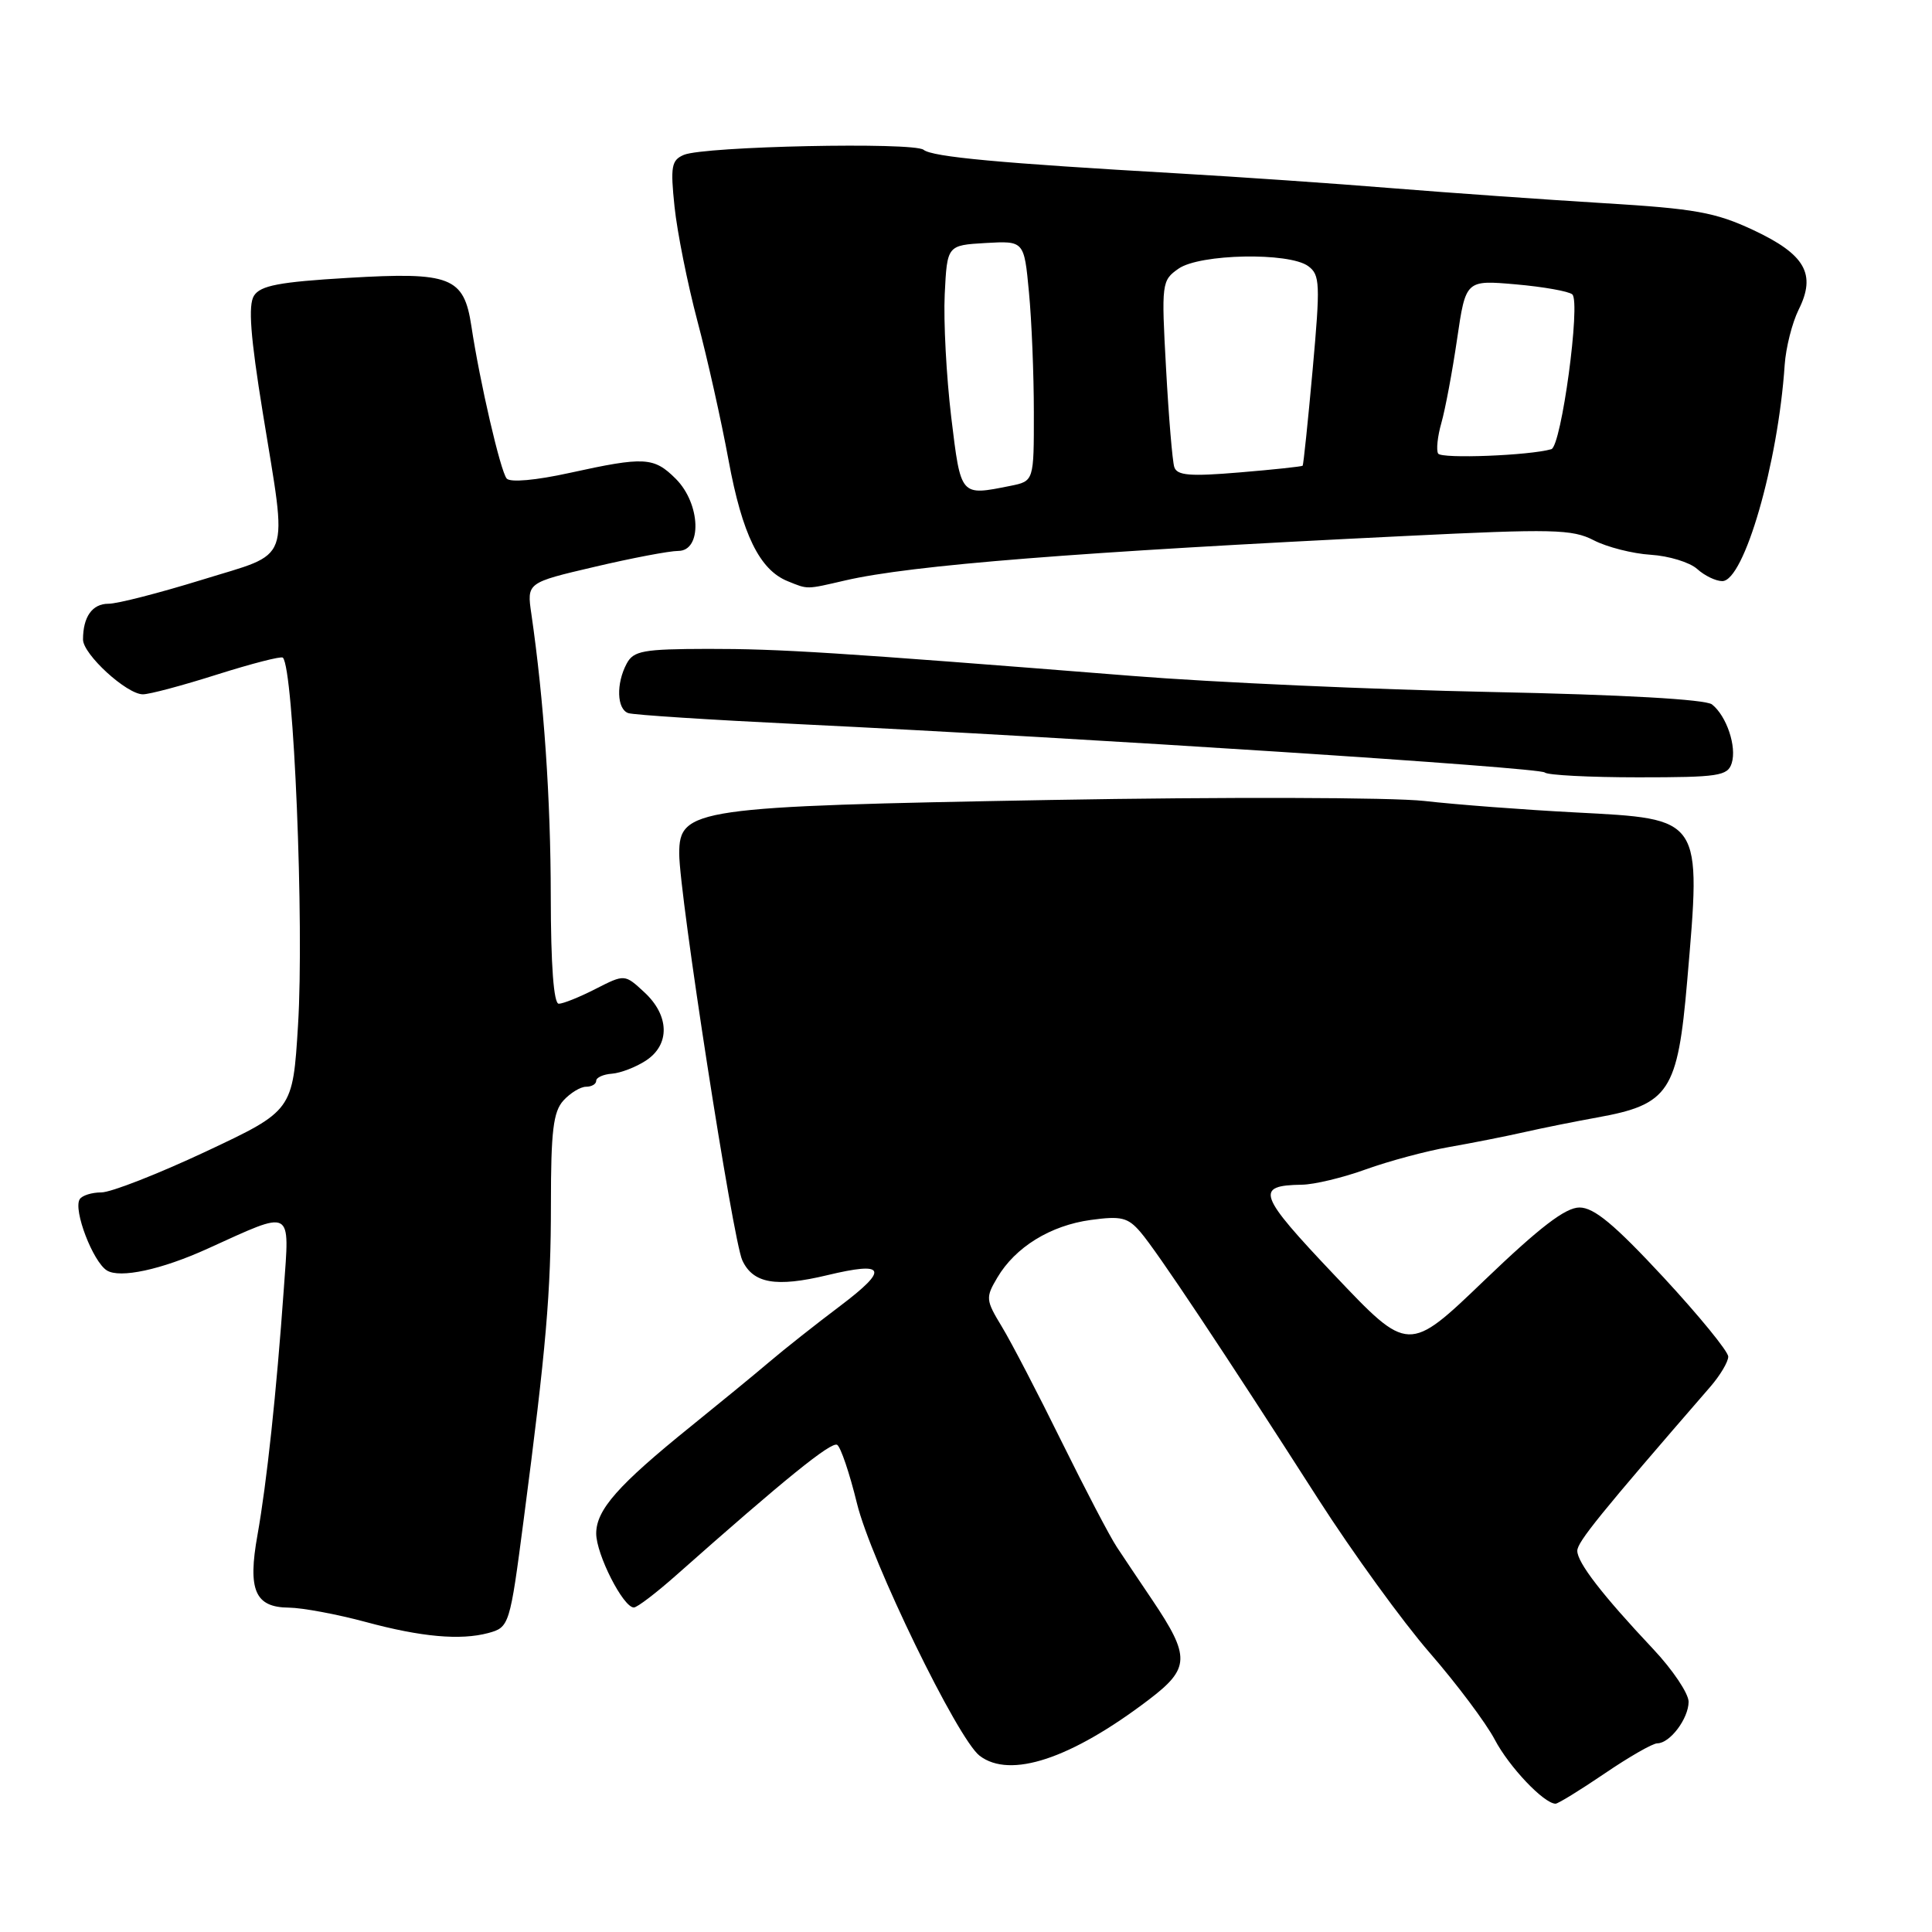 <?xml version="1.0" encoding="UTF-8" standalone="no"?>
<!DOCTYPE svg PUBLIC "-//W3C//DTD SVG 1.1//EN" "http://www.w3.org/Graphics/SVG/1.1/DTD/svg11.dtd" >
<svg xmlns="http://www.w3.org/2000/svg" xmlns:xlink="http://www.w3.org/1999/xlink" version="1.1" viewBox="0 0 256 256">
 <g >
 <path fill="currentColor"
d=" M 212.62 235.00 C 215.85 232.80 218.99 231.00 219.60 231.00 C 221.27 231.00 223.73 227.74 223.75 225.50 C 223.75 224.40 221.64 221.25 219.05 218.50 C 212.31 211.34 209.00 207.05 209.00 205.49 C 209.00 204.33 212.01 200.61 226.62 183.76 C 227.93 182.25 229.00 180.45 229.00 179.76 C 229.00 179.07 225.13 174.34 220.42 169.25 C 213.92 162.25 211.22 160.00 209.29 160.00 C 207.43 160.00 204.03 162.61 196.69 169.65 C 186.63 179.31 186.63 179.31 176.82 168.96 C 166.66 158.24 166.25 157.08 172.50 156.98 C 174.15 156.96 177.97 156.04 181.00 154.94 C 184.03 153.85 188.97 152.52 192.00 151.99 C 195.03 151.46 199.53 150.57 202.00 150.01 C 204.47 149.45 208.82 148.58 211.65 148.07 C 221.18 146.35 222.30 144.64 223.56 130.00 C 225.43 108.19 225.66 108.54 208.73 107.65 C 202.00 107.30 193.00 106.62 188.72 106.13 C 184.43 105.65 162.20 105.59 139.22 106.00 C 92.00 106.85 90.00 107.13 90.00 113.11 C 90.00 118.47 97.11 164.32 98.36 167.00 C 99.78 170.07 102.82 170.60 109.61 168.97 C 117.37 167.11 117.82 168.13 111.37 173.01 C 108.14 175.44 103.89 178.80 101.93 180.47 C 99.97 182.14 95.29 185.97 91.54 189.00 C 81.90 196.78 79.01 200.05 79.00 203.19 C 79.00 205.96 82.58 213.00 83.99 213.00 C 84.43 213.00 86.97 211.06 89.64 208.69 C 103.97 195.99 110.16 190.98 110.93 191.45 C 111.40 191.74 112.58 195.23 113.55 199.20 C 115.41 206.81 126.90 230.44 129.81 232.65 C 133.86 235.73 141.91 233.06 152.22 225.22 C 157.69 221.06 157.75 219.54 152.68 212.00 C 151.01 209.53 148.90 206.38 147.99 205.00 C 147.07 203.62 143.78 197.32 140.66 191.00 C 137.55 184.68 133.99 177.83 132.75 175.79 C 130.61 172.26 130.58 171.94 132.15 169.29 C 134.53 165.25 139.19 162.38 144.53 161.65 C 148.56 161.10 149.45 161.31 151.12 163.26 C 153.26 165.74 162.20 179.16 174.71 198.69 C 179.23 205.73 185.86 214.88 189.44 219.00 C 193.02 223.12 196.90 228.30 198.06 230.50 C 199.96 234.12 204.57 238.98 206.12 239.00 C 206.45 239.00 209.38 237.20 212.62 235.00 Z  M 64.68 216.39 C 67.49 215.63 67.56 215.40 69.39 201.37 C 72.38 178.52 73.00 171.27 73.00 159.51 C 73.00 149.88 73.31 147.31 74.65 145.83 C 75.57 144.82 76.92 144.00 77.65 144.00 C 78.39 144.00 79.00 143.65 79.00 143.21 C 79.00 142.78 79.94 142.35 81.09 142.27 C 82.24 142.18 84.27 141.40 85.59 140.53 C 88.80 138.43 88.72 134.57 85.39 131.49 C 82.78 129.07 82.78 129.07 78.93 131.03 C 76.81 132.12 74.61 133.00 74.04 133.00 C 73.37 133.00 72.99 127.94 72.98 118.75 C 72.97 105.89 72.07 92.81 70.41 81.36 C 69.80 77.21 69.80 77.21 78.78 75.11 C 83.71 73.95 88.70 73.00 89.87 73.00 C 93.06 73.00 92.85 66.76 89.55 63.45 C 86.64 60.55 85.42 60.48 75.49 62.66 C 70.99 63.65 67.61 63.95 67.14 63.41 C 66.32 62.46 63.58 50.64 62.46 43.21 C 61.47 36.69 59.73 36.01 46.11 36.82 C 36.98 37.36 34.50 37.84 33.65 39.19 C 32.87 40.44 33.18 44.58 34.82 54.69 C 38.11 75.03 38.82 73.08 26.75 76.83 C 21.11 78.57 15.54 80.01 14.36 80.00 C 12.23 80.00 11.00 81.73 11.00 84.74 C 11.00 86.70 16.79 92.00 18.93 92.00 C 19.79 92.01 24.23 90.82 28.79 89.37 C 33.35 87.93 37.26 86.92 37.48 87.14 C 38.92 88.59 40.32 122.47 39.49 135.84 C 38.79 147.17 38.79 147.17 27.27 152.59 C 20.93 155.56 14.71 158.00 13.43 158.00 C 12.16 158.00 10.86 158.41 10.56 158.91 C 9.68 160.32 12.31 167.18 14.16 168.34 C 15.89 169.42 21.39 168.24 27.50 165.46 C 38.94 160.27 38.37 159.98 37.61 170.74 C 36.63 184.56 35.34 196.54 34.12 203.38 C 32.80 210.71 33.79 212.99 38.29 213.02 C 40.05 213.04 44.65 213.89 48.50 214.93 C 55.82 216.91 61.01 217.37 64.68 216.39 Z  M 229.46 101.13 C 230.15 98.95 228.79 94.88 226.85 93.34 C 226.00 92.67 215.08 92.05 197.50 91.69 C 182.10 91.37 160.72 90.42 150.00 89.56 C 110.61 86.43 103.30 85.97 93.79 85.98 C 85.21 86.00 83.95 86.23 83.04 87.93 C 81.62 90.58 81.73 93.97 83.25 94.49 C 83.94 94.73 94.17 95.39 106.00 95.96 C 144.05 97.81 204.03 101.70 204.69 102.36 C 205.04 102.71 210.63 103.00 217.10 103.00 C 227.71 103.00 228.92 102.82 229.46 101.13 Z  M 112.00 76.91 C 120.76 74.88 142.70 73.14 186.26 71.02 C 205.78 70.06 208.34 70.12 211.18 71.59 C 212.92 72.49 216.32 73.36 218.73 73.51 C 221.13 73.66 223.90 74.51 224.88 75.39 C 225.86 76.28 227.35 77.00 228.21 77.00 C 231.10 77.00 235.61 61.39 236.48 48.34 C 236.64 46.05 237.47 42.77 238.33 41.03 C 240.69 36.31 239.20 33.71 232.31 30.48 C 227.29 28.13 224.59 27.65 212.50 26.92 C 204.80 26.45 192.20 25.56 184.50 24.94 C 176.80 24.31 163.97 23.43 156.00 22.97 C 132.51 21.62 123.57 20.80 122.38 19.85 C 121.04 18.80 93.32 19.38 90.62 20.52 C 88.97 21.22 88.82 22.05 89.38 27.40 C 89.73 30.75 91.09 37.54 92.40 42.50 C 93.72 47.45 95.58 55.77 96.54 61.00 C 98.35 70.81 100.65 75.51 104.37 77.01 C 107.11 78.12 106.76 78.12 112.00 76.91 Z  M 126.04 55.25 C 125.40 49.89 125.01 42.58 125.18 39.00 C 125.50 32.50 125.50 32.50 130.60 32.20 C 135.70 31.91 135.70 31.91 136.34 38.70 C 136.70 42.44 136.99 49.61 136.99 54.62 C 137.00 63.75 137.00 63.75 133.88 64.38 C 127.21 65.71 127.33 65.85 126.04 55.25 Z  M 155.60 61.89 C 155.35 61.13 154.86 55.26 154.51 48.85 C 153.88 37.50 153.93 37.16 156.16 35.60 C 158.97 33.63 170.79 33.40 173.34 35.26 C 174.91 36.41 174.96 37.56 173.93 49.01 C 173.31 55.88 172.71 61.59 172.61 61.71 C 172.50 61.82 168.73 62.23 164.23 62.60 C 157.68 63.15 155.96 63.01 155.60 61.89 Z  M 190.56 60.10 C 190.29 59.65 190.48 57.82 190.99 56.04 C 191.50 54.25 192.44 49.26 193.07 44.94 C 194.22 37.10 194.22 37.10 200.86 37.68 C 204.51 38.00 207.88 38.60 208.34 39.01 C 209.47 40.05 206.89 59.13 205.56 59.52 C 202.70 60.36 191.00 60.82 190.56 60.10 Z "/>
</g>
</svg>